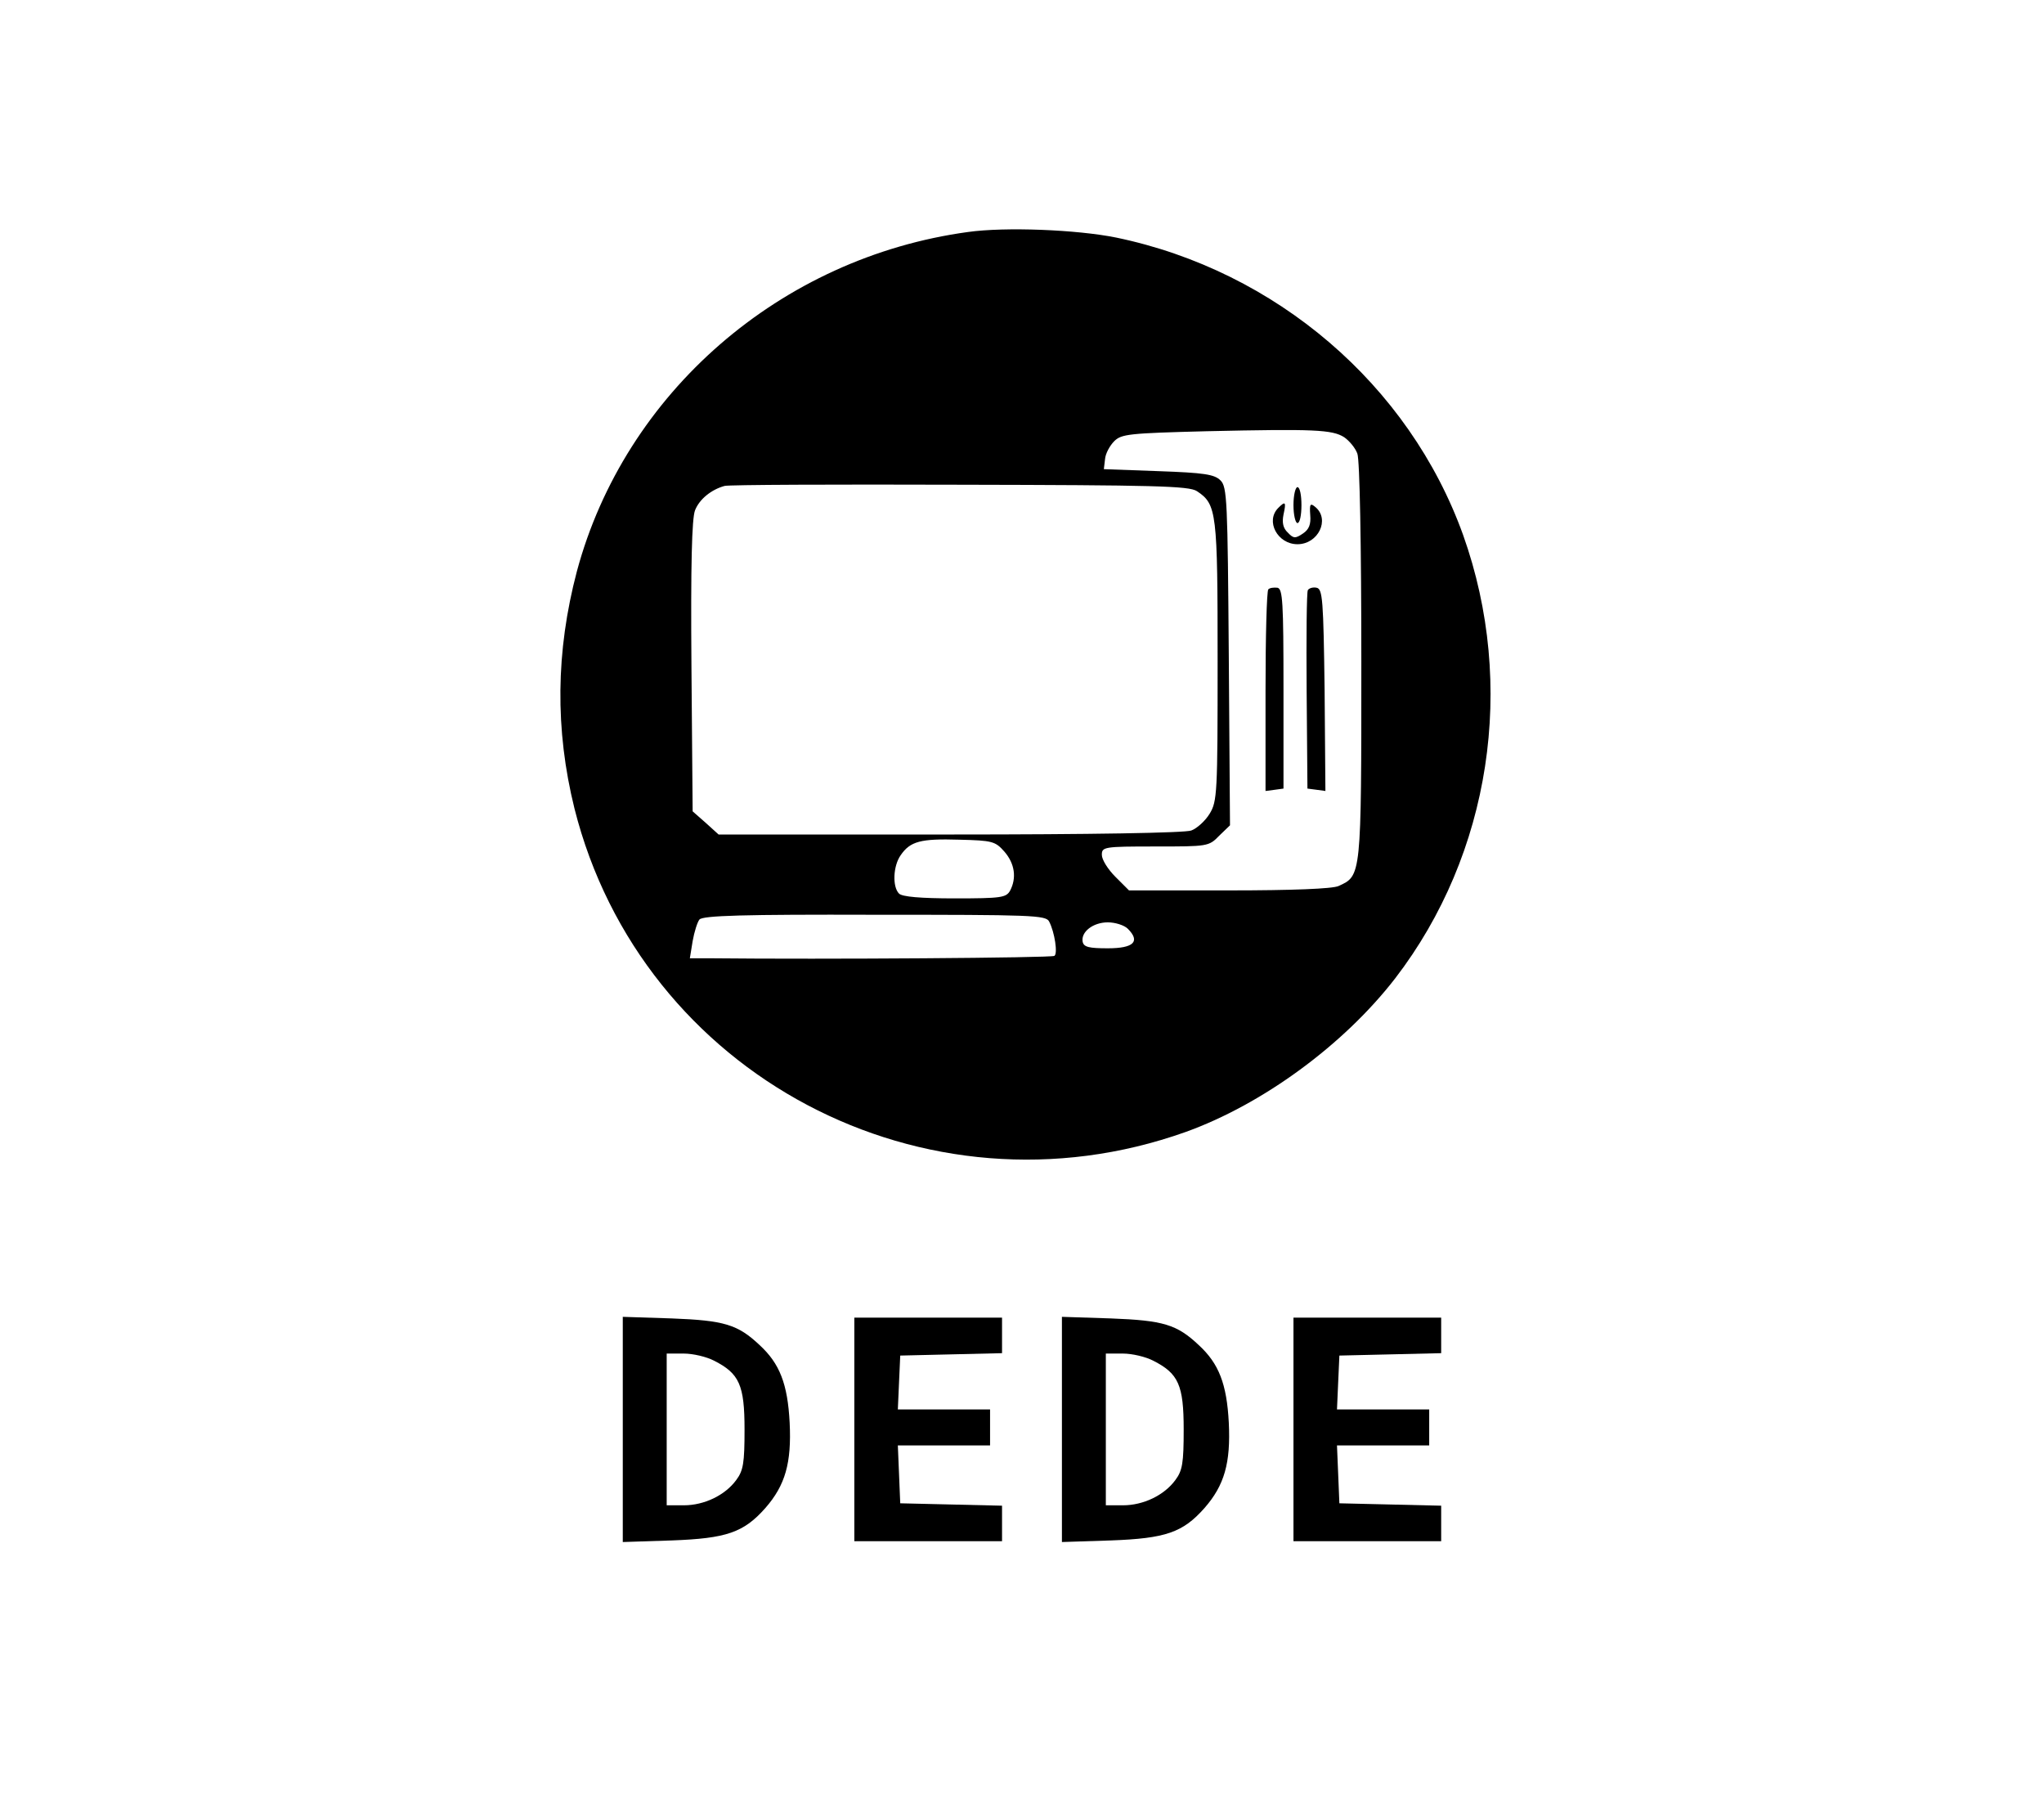<?xml version="1.0" standalone="no"?>
<!DOCTYPE svg PUBLIC "-//W3C//DTD SVG 20010904//EN"
 "http://www.w3.org/TR/2001/REC-SVG-20010904/DTD/svg10.dtd">
<svg version="1.0" xmlns="http://www.w3.org/2000/svg"
 width="512pt" height="455pt" viewBox="0 0 512 455"
 preserveAspectRatio="xMidYMid meet">

<g transform="translate(0,455) scale(0.1,-0.1)"
fill="#000000" stroke="none">
<path d="M2425 3969 c-470 -64 -860 -403 -980 -850 -53 -201 -55 -396 -6 -594
168 -667 877 -1043 1531 -810 192 69 396 218 525 385 239 311 304 734 170
1110 -135 376 -469 662 -869 745 -99 20 -278 27 -371 14z m942 -514 c13 -9 28
-27 33 -41 6 -15 10 -230 10 -521 0 -540 0 -536 -57 -562 -15 -7 -116 -11
-274 -11 l-251 0 -34 34 c-19 19 -34 43 -34 55 0 20 5 21 134 21 131 0 134 0
160 27 l27 26 -3 423 c-3 390 -4 425 -21 441 -15 15 -41 19 -155 23 l-137 5 3
25 c1 14 12 34 23 45 18 18 37 20 232 25 269 6 314 4 344 -15z m-369 -135 c50
-33 52 -52 52 -427 0 -330 -1 -350 -20 -381 -11 -18 -32 -37 -46 -42 -15 -6
-252 -10 -604 -10 l-580 0 -32 29 -33 29 -3 363 c-2 255 1 371 9 391 11 28 41
52 74 61 11 3 277 4 590 3 487 -1 573 -3 593 -16z m-482 -903 c26 -30 31 -66
14 -98 -10 -17 -22 -19 -138 -19 -86 0 -132 4 -140 12 -17 17 -15 69 4 96 24
35 50 42 147 39 83 -2 90 -4 113 -30z m112 -175 c14 -27 22 -81 13 -86 -7 -5
-578 -9 -859 -6 l-54 0 7 43 c4 23 12 48 17 54 8 10 112 13 439 12 394 0 429
-1 437 -17z m197 -18 c32 -32 15 -49 -50 -49 -47 0 -60 3 -63 16 -5 25 26 49
63 49 18 0 41 -7 50 -16z"/>
<path d="M3240 3285 c0 -25 5 -45 10 -45 6 0 10 20 10 45 0 25 -4 45 -10 45
-5 0 -10 -20 -10 -45z"/>
<path d="M3202 3278 c-33 -33 -2 -91 48 -91 52 0 82 62 45 93 -13 11 -15 8
-13 -20 2 -23 -3 -36 -18 -46 -19 -13 -24 -13 -38 2 -12 11 -15 25 -11 45 7
32 5 35 -13 17z"/>
<path d="M3177 3074 c-4 -4 -7 -119 -7 -256 l0 -249 23 3 22 3 0 250 c0 218
-2 250 -15 253 -9 1 -19 0 -23 -4z"/>
<path d="M3276 3072 c-3 -5 -4 -118 -3 -253 l2 -244 23 -3 22 -3 -2 253 c-3
226 -5 253 -20 256 -9 2 -19 -1 -22 -6z"/>
<path d="M1560 970 l0 -282 123 4 c137 5 180 20 234 81 50 57 66 113 61 214
-5 97 -25 148 -75 194 -55 52 -89 62 -220 67 l-123 4 0 -282z m229 172 c63
-32 76 -61 76 -172 0 -84 -3 -103 -21 -127 -28 -38 -80 -63 -131 -63 l-43 0 0
190 0 190 43 0 c23 0 57 -8 76 -18z"/>
<path d="M2140 970 l0 -280 185 0 185 0 0 45 0 44 -127 3 -128 3 -3 73 -3 72
116 0 115 0 0 45 0 45 -115 0 -116 0 3 68 3 67 128 3 127 3 0 44 0 45 -185 0
-185 0 0 -280z"/>
<path d="M2660 970 l0 -282 123 4 c137 5 180 20 234 81 50 57 66 113 61 214
-5 97 -25 148 -75 194 -55 52 -89 62 -220 67 l-123 4 0 -282z m229 172 c63
-32 76 -61 76 -172 0 -84 -3 -103 -21 -127 -28 -38 -80 -63 -131 -63 l-43 0 0
190 0 190 43 0 c23 0 57 -8 76 -18z"/>
<path d="M3240 970 l0 -280 185 0 185 0 0 45 0 44 -127 3 -128 3 -3 73 -3 72
116 0 115 0 0 45 0 45 -115 0 -116 0 3 68 3 67 128 3 127 3 0 44 0 45 -185 0
-185 0 0 -280z"/>
</g>
</svg>
